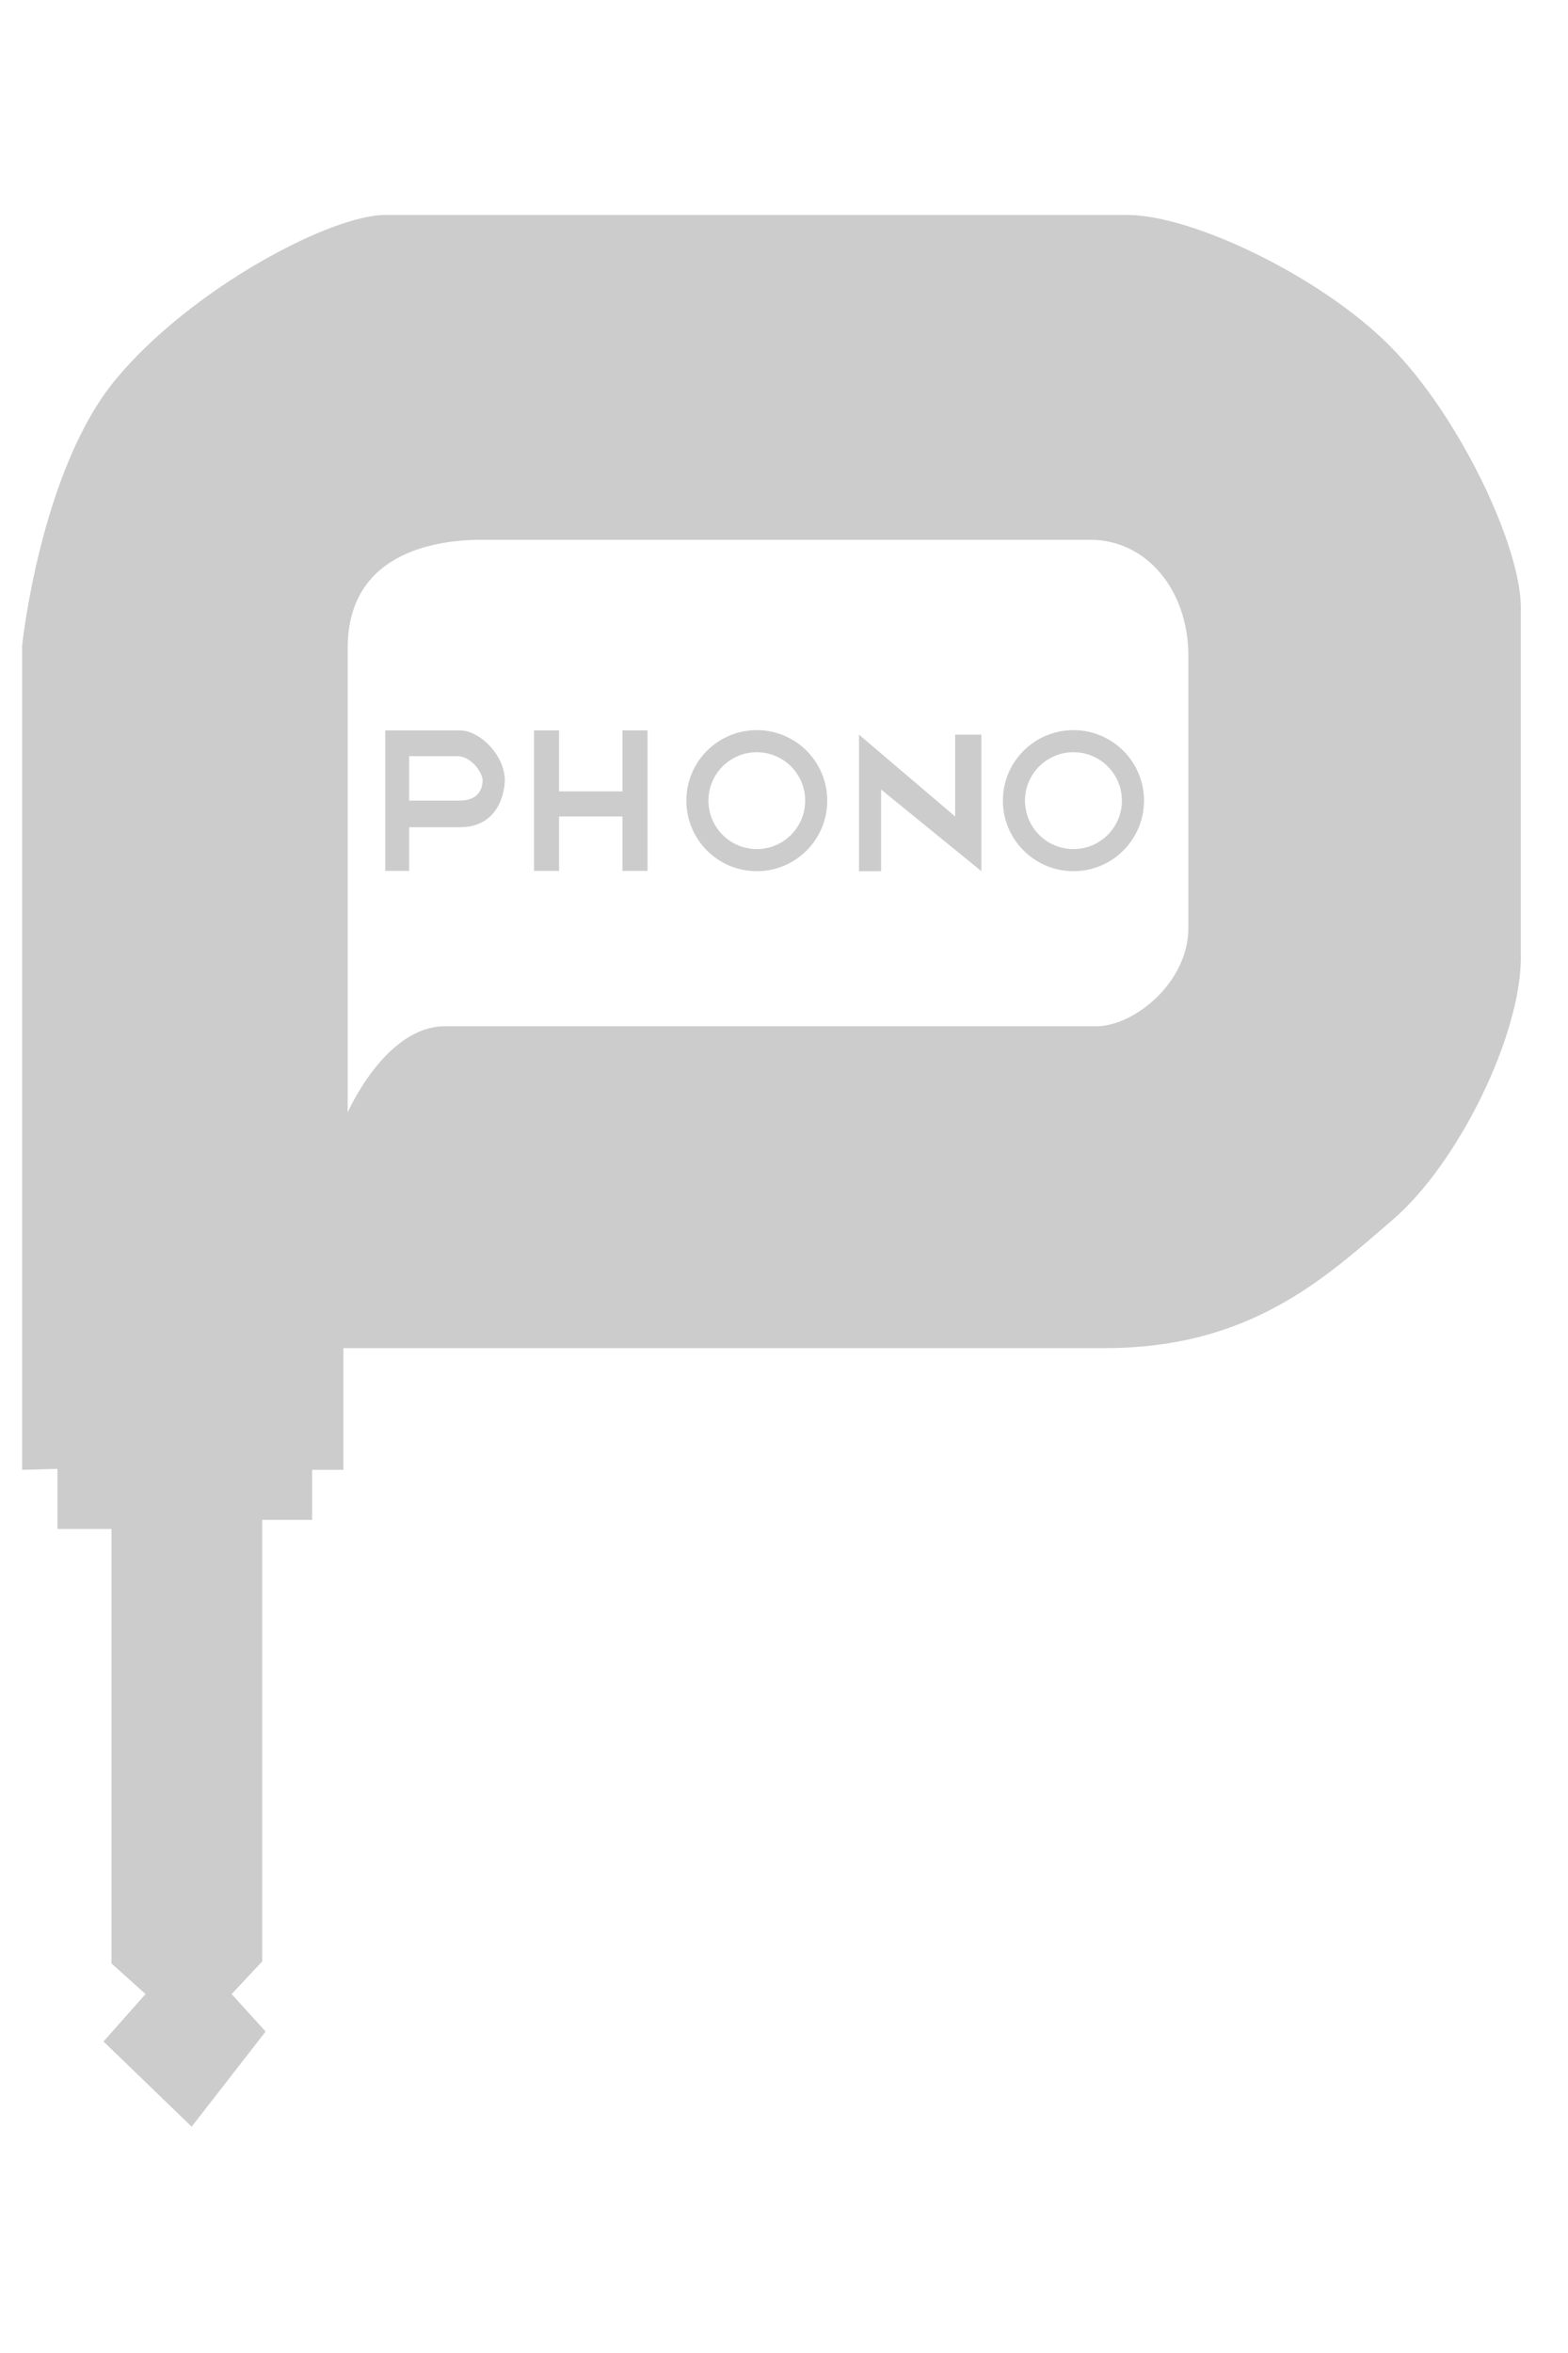 <?xml version="1.0" encoding="utf-8"?>
<!-- Generator: Adobe Illustrator 16.0.0, SVG Export Plug-In . SVG Version: 6.00 Build 0)  -->
<!DOCTYPE svg PUBLIC "-//W3C//DTD SVG 1.1//EN" "http://www.w3.org/Graphics/SVG/1.1/DTD/svg11.dtd">
<svg version="1.1" id="Layer_1" xmlns="http://www.w3.org/2000/svg" xmlns:xlink="http://www.w3.org/1999/xlink" x="0px" y="0px"
	 width="40px" height="60px" viewBox="0 0 40 60" enable-background="new 0 0 40 60" xml:space="preserve">
<g>
	<path fill="#CCCCCC" d="M11.732,18.625c-0.5,0-1.904,0-1.904,0v3.582h0.61v-1.113h1.311c1.129-0.014,1.129-1.188,1.129-1.188
		C12.878,19.25,12.235,18.625,11.732,18.625z M11.718,20.415c-0.55,0-1.28,0-1.28,0v-1.134c0,0,0.824,0,1.217,0
		c0.399,0,0.657,0.457,0.657,0.608C12.312,20.043,12.265,20.415,11.718,20.415z"/>
	<polygon fill="#CCCCCC" points="15.879,20.18 14.262,20.18 14.262,18.625 13.622,18.625 13.622,22.207 14.262,22.207 14.262,20.82 
		15.879,20.82 15.879,22.207 16.519,22.207 16.519,18.625 15.879,18.625 	"/>
	<path fill="#CCCCCC" d="M19.306,18.618c-0.993,0-1.797,0.804-1.797,1.797c0,0.994,0.804,1.8,1.797,1.8
		c0.993,0,1.797-0.806,1.797-1.8C21.104,19.422,20.299,18.618,19.306,18.618z M19.306,21.651c-0.681,0-1.234-0.554-1.234-1.236
		c0-0.681,0.553-1.234,1.234-1.234s1.234,0.553,1.234,1.234C20.54,21.098,19.987,21.651,19.306,21.651z"/>
	<path fill="#CCCCCC" d="M27.384,18.618c-0.993,0-1.8,0.804-1.8,1.797c0,0.994,0.807,1.8,1.8,1.8c0.992,0,1.8-0.806,1.8-1.8
		C29.184,19.422,28.376,18.618,27.384,18.618z M27.384,21.651c-0.685,0-1.236-0.554-1.236-1.236c0-0.681,0.552-1.234,1.236-1.234
		c0.684,0,1.236,0.553,1.236,1.234C28.62,21.098,28.067,21.651,27.384,21.651z"/>
	<polygon fill="#CCCCCC" points="24.366,20.82 21.913,18.733 21.913,22.215 22.477,22.215 22.477,20.133 25.036,22.215 
		25.036,18.733 24.366,18.733 	"/>
	<path fill="#CCCCCC" d="M35.441,8.806c-1.75-1.753-5.017-3.325-6.688-3.325c-1.674,0-18.926,0-18.926,0
		c-1.4,0-4.973,1.892-6.882,4.202c-1.912,2.31-2.38,6.77-2.38,6.77c0,3.345,0,21.027,0,21.027l0.9-0.025v1.533h1.378v11.078
		l0.87,0.781L2.64,52.057l2.249,2.172l1.887-2.426l-0.867-0.955l0.779-0.832v-11.26h1.275V37.48h0.798v-3.104c0,0,15.69,0,19.432,0
		c3.744,0,5.656-1.834,7.33-3.268c1.674-1.434,3.274-4.7,3.274-6.691s0-7.328,0-8.921S37.197,10.558,35.441,8.806z M30.315,23.668
		c0,1.379-1.378,2.501-2.35,2.501c-0.971,0-15.613,0-16.614,0c-1.523,0-2.481,2.197-2.481,2.197s0-9.293,0-11.845
		c0-2.554,2.481-2.757,3.422-2.757c0.936,0,14.089,0,15.52,0s2.503,1.276,2.503,2.961S30.315,22.292,30.315,23.668z"/>
</g>
</svg>
